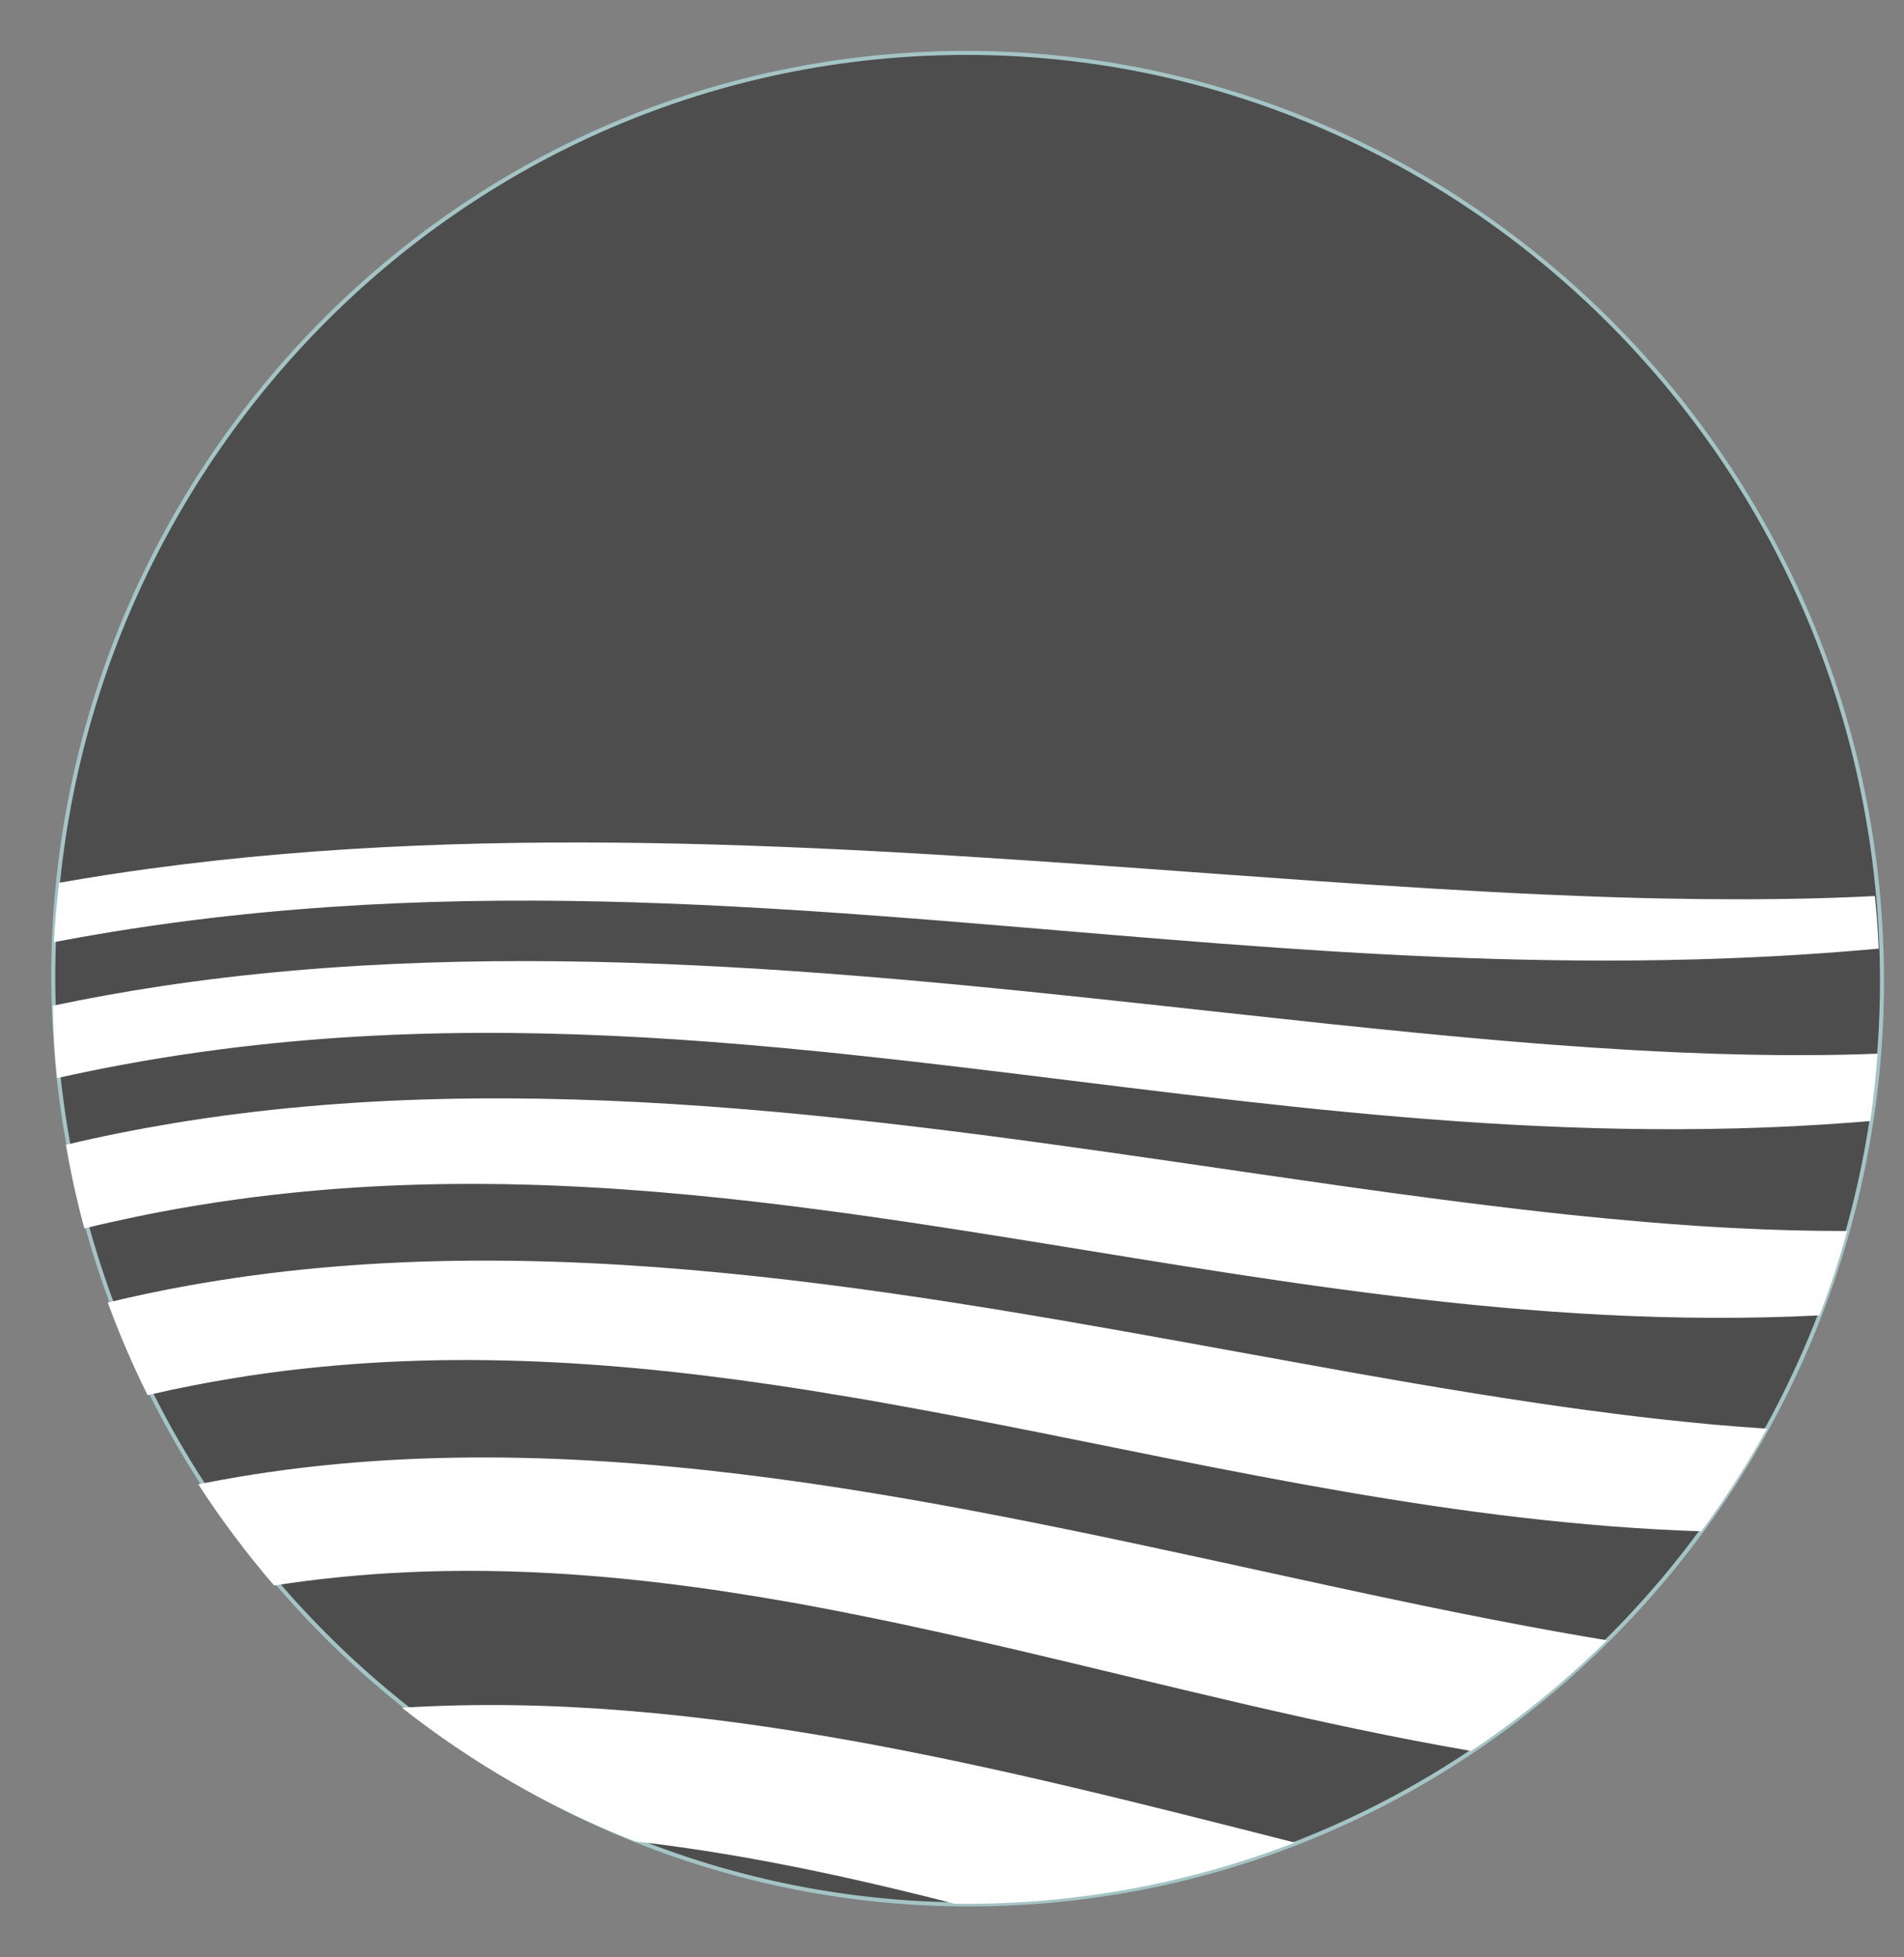 <svg width="36" height="37" viewBox="0 0 36 37" fill="none" xmlns="http://www.w3.org/2000/svg">
<rect x="0" y="0" width="36" height="37" fill="#808080" stroke="none"/>
<path fill-rule="evenodd" clip-rule="evenodd" d="M16.963 1.05C26.457 0.325 34.798 7.572 35.532 17.184C36.266 26.795 29.122 35.225 19.628 35.95C10.134 36.675 1.793 29.428 1.059 19.816C0.325 10.205 7.469 1.775 16.963 1.05Z" fill="#4D4D4D" stroke="#A4C4C5" stroke-width="0.076" stroke-miterlimit="22.926"/>
<path fill-rule="evenodd" clip-rule="evenodd" d="M35.449 16.938C35.465 17.092 35.479 17.246 35.491 17.401C35.505 17.579 35.514 17.755 35.522 17.932C35.268 17.955 35.014 17.977 34.76 17.996C28.897 18.447 23.448 17.861 18.021 17.423C17.973 17.419 17.925 17.415 17.877 17.411C17.679 17.395 17.481 17.38 17.282 17.364C17.175 17.356 17.069 17.348 16.962 17.34C16.87 17.333 16.778 17.326 16.686 17.319C16.43 17.3 16.175 17.281 15.919 17.263C15.889 17.261 15.858 17.259 15.827 17.257C15.676 17.246 15.525 17.236 15.374 17.226C15.344 17.224 15.314 17.222 15.284 17.22C14.803 17.189 14.322 17.16 13.841 17.135C13.835 17.135 13.829 17.134 13.823 17.134C10.493 16.961 7.134 16.957 3.654 17.394C3.648 17.395 3.643 17.396 3.637 17.396C3.13 17.46 2.62 17.534 2.107 17.617C2.093 17.62 2.079 17.622 2.066 17.624C2.066 17.624 2.066 17.624 2.066 17.624C1.718 17.681 1.37 17.743 1.02 17.809C1.04 17.432 1.073 17.058 1.117 16.688C1.687 16.587 2.259 16.498 2.834 16.42C9.49 15.514 16.411 16.041 22.933 16.514C23.063 16.524 23.193 16.533 23.323 16.542C23.811 16.578 24.297 16.613 24.779 16.646C24.82 16.649 24.861 16.652 24.902 16.655C25.174 16.674 25.445 16.692 25.715 16.71C25.771 16.714 25.827 16.718 25.883 16.721C26.665 16.773 27.438 16.82 28.204 16.861C28.211 16.861 28.218 16.862 28.226 16.862C28.54 16.879 28.853 16.894 29.164 16.908C29.165 16.908 29.166 16.908 29.167 16.908C29.624 16.929 30.078 16.946 30.528 16.961C30.567 16.962 30.607 16.963 30.646 16.964C30.904 16.972 31.159 16.979 31.414 16.984C31.455 16.985 31.495 16.986 31.536 16.986C31.966 16.995 32.392 16.999 32.815 16.999C32.867 16.999 32.919 16.999 32.97 16.999C33.194 16.999 33.417 16.997 33.639 16.994C33.703 16.993 33.766 16.992 33.829 16.991C33.957 16.989 34.085 16.987 34.212 16.984C34.332 16.981 34.452 16.978 34.571 16.974C34.866 16.965 35.158 16.953 35.449 16.938L35.449 16.938ZM35.499 19.918C35.469 20.346 35.423 20.771 35.362 21.191C35.253 21.201 35.144 21.209 35.035 21.218C29.172 21.669 23.704 20.834 18.262 20.184C18.213 20.178 18.165 20.172 18.117 20.167C17.918 20.143 17.719 20.12 17.52 20.097C17.413 20.084 17.306 20.072 17.199 20.06C17.107 20.05 17.014 20.039 16.922 20.029C16.666 20 16.41 19.972 16.153 19.945C16.122 19.942 16.092 19.938 16.061 19.935C15.91 19.919 15.758 19.904 15.607 19.888C15.576 19.885 15.546 19.882 15.516 19.879C15.034 19.831 14.552 19.786 14.069 19.745C14.063 19.745 14.058 19.744 14.052 19.744C10.714 19.464 7.349 19.396 3.873 19.876C3.867 19.877 3.862 19.877 3.856 19.878C3.349 19.948 2.84 20.03 2.328 20.125C2.314 20.128 2.3 20.13 2.286 20.132C2.286 20.132 2.286 20.133 2.286 20.133C1.885 20.207 1.482 20.29 1.078 20.38C1.067 20.265 1.056 20.148 1.047 20.032C1.021 19.69 1.006 19.35 1 19.011C1.674 18.869 2.352 18.747 3.033 18.644C9.682 17.639 16.622 18.428 23.163 19.143C23.294 19.157 23.424 19.171 23.554 19.185C24.043 19.239 24.53 19.291 25.015 19.343C25.055 19.347 25.096 19.351 25.137 19.356C25.41 19.384 25.682 19.413 25.953 19.44C26.009 19.446 26.065 19.452 26.121 19.457C26.905 19.537 27.681 19.61 28.448 19.676C28.455 19.676 28.462 19.677 28.47 19.678C28.785 19.704 29.099 19.73 29.411 19.753C29.412 19.753 29.412 19.753 29.413 19.753C29.871 19.788 30.326 19.818 30.777 19.845C30.817 19.847 30.856 19.849 30.896 19.851C31.154 19.866 31.41 19.879 31.665 19.89C31.706 19.892 31.747 19.894 31.787 19.896C32.218 19.915 32.645 19.928 33.068 19.936C33.12 19.937 33.172 19.938 33.224 19.939C33.448 19.943 33.671 19.945 33.894 19.945C33.957 19.945 34.021 19.946 34.084 19.945C34.212 19.945 34.34 19.945 34.467 19.943C34.587 19.942 34.707 19.94 34.826 19.938C35.052 19.933 35.276 19.927 35.499 19.918H35.499ZM34.927 23.269C34.778 23.811 34.603 24.344 34.403 24.865C28.891 25.142 23.7 24.128 18.533 23.312C18.485 23.304 18.437 23.296 18.388 23.289C18.189 23.258 17.989 23.227 17.79 23.196C17.683 23.179 17.575 23.163 17.468 23.147C17.375 23.133 17.282 23.119 17.19 23.105C16.933 23.067 16.676 23.03 16.419 22.993C16.388 22.989 16.357 22.984 16.326 22.98C16.175 22.958 16.023 22.938 15.871 22.917C15.841 22.913 15.81 22.909 15.78 22.905C15.297 22.839 14.813 22.778 14.33 22.722C14.324 22.722 14.318 22.721 14.312 22.72C10.966 22.334 7.596 22.201 4.123 22.724C4.118 22.725 4.112 22.725 4.106 22.726C3.6 22.803 3.091 22.893 2.58 22.999C2.566 23.002 2.553 23.005 2.539 23.007C2.539 23.008 2.539 23.008 2.539 23.008C2.225 23.073 1.91 23.144 1.595 23.221C1.455 22.704 1.338 22.177 1.247 21.64C1.915 21.481 2.588 21.347 3.264 21.235C9.905 20.131 16.866 21.182 23.424 22.138C23.556 22.157 23.686 22.176 23.817 22.195C24.308 22.267 24.796 22.337 25.282 22.406C25.323 22.412 25.364 22.417 25.405 22.423C25.678 22.462 25.951 22.5 26.222 22.537C26.279 22.545 26.335 22.552 26.391 22.56C27.177 22.667 27.955 22.767 28.724 22.857C28.731 22.858 28.738 22.859 28.746 22.86C29.062 22.896 29.376 22.932 29.689 22.965C29.69 22.965 29.691 22.965 29.692 22.965C30.151 23.013 30.606 23.056 31.058 23.095C31.098 23.098 31.138 23.102 31.178 23.105C31.436 23.126 31.692 23.146 31.948 23.163C31.989 23.166 32.03 23.169 32.071 23.172C32.502 23.201 32.93 23.223 33.354 23.24C33.406 23.242 33.458 23.244 33.51 23.245C33.734 23.253 33.958 23.259 34.18 23.263C34.244 23.264 34.307 23.265 34.371 23.266C34.499 23.268 34.627 23.269 34.754 23.269C34.812 23.27 34.87 23.269 34.928 23.269L34.927 23.269ZM33.409 27.007C33.038 27.681 32.623 28.329 32.168 28.947C27.598 28.797 23.213 27.777 18.847 26.92C18.799 26.911 18.75 26.901 18.702 26.892C18.502 26.853 18.302 26.814 18.101 26.776C17.994 26.755 17.886 26.735 17.779 26.715C17.686 26.697 17.593 26.68 17.5 26.663C17.242 26.615 16.985 26.568 16.727 26.522C16.696 26.517 16.665 26.511 16.634 26.505C16.482 26.479 16.33 26.452 16.177 26.426C16.147 26.421 16.116 26.416 16.086 26.411C15.602 26.329 15.117 26.251 14.632 26.18C14.626 26.179 14.62 26.178 14.614 26.177C11.26 25.685 7.885 25.487 4.415 26.052C4.41 26.053 4.404 26.054 4.399 26.055C3.893 26.138 3.385 26.237 2.875 26.354C2.861 26.357 2.847 26.36 2.833 26.363C2.833 26.363 2.833 26.363 2.833 26.363C2.819 26.367 2.805 26.37 2.791 26.373C2.509 25.807 2.258 25.223 2.038 24.622C2.536 24.502 3.035 24.396 3.537 24.306C10.17 23.103 17.151 24.417 23.728 25.614C23.86 25.638 23.99 25.662 24.122 25.685C24.613 25.775 25.103 25.863 25.59 25.95C25.631 25.957 25.672 25.964 25.714 25.972C25.988 26.02 26.261 26.068 26.534 26.115C26.59 26.124 26.646 26.134 26.703 26.144C27.491 26.279 28.271 26.405 29.042 26.519C29.049 26.52 29.056 26.522 29.064 26.523C29.38 26.57 29.696 26.614 30.009 26.657C30.01 26.657 30.011 26.657 30.012 26.657C30.472 26.719 30.928 26.776 31.381 26.826C31.421 26.831 31.461 26.835 31.501 26.839C31.759 26.867 32.017 26.893 32.273 26.917C32.314 26.921 32.355 26.925 32.395 26.929C32.736 26.959 33.073 26.985 33.409 27.007V27.007ZM30.384 31.007C29.599 31.782 28.739 32.484 27.816 33.099C24.913 32.598 22.061 31.854 19.218 31.188C19.17 31.177 19.121 31.165 19.073 31.154C18.872 31.107 18.671 31.061 18.47 31.015C18.362 30.99 18.255 30.966 18.147 30.942C18.053 30.921 17.96 30.9 17.867 30.879C17.609 30.822 17.35 30.765 17.092 30.71C17.061 30.703 17.03 30.697 16.999 30.69C16.846 30.658 16.694 30.626 16.541 30.595C16.51 30.588 16.48 30.582 16.449 30.576C15.964 30.477 15.478 30.383 14.992 30.296C14.986 30.295 14.98 30.294 14.974 30.293C11.747 29.719 8.504 29.454 5.183 29.971C4.664 29.369 4.184 28.73 3.75 28.059C3.789 28.051 3.828 28.043 3.867 28.035C10.492 26.734 17.494 28.31 24.089 29.748C24.221 29.777 24.352 29.806 24.484 29.834C24.977 29.942 25.468 30.048 25.956 30.152C25.998 30.161 26.039 30.17 26.08 30.178C26.355 30.237 26.629 30.294 26.902 30.351C26.959 30.362 27.015 30.374 27.072 30.386C27.862 30.548 28.644 30.701 29.417 30.84C29.424 30.841 29.431 30.843 29.439 30.844C29.755 30.901 30.07 30.955 30.384 31.007V31.007ZM24.482 34.831C22.948 35.424 21.305 35.807 19.584 35.939C19.069 35.978 18.557 35.993 18.05 35.987C17.88 35.943 17.71 35.901 17.541 35.858C17.509 35.851 17.478 35.843 17.447 35.835C17.294 35.797 17.141 35.76 16.988 35.723C16.957 35.716 16.927 35.709 16.896 35.701C16.409 35.585 15.922 35.475 15.435 35.373C15.429 35.372 15.423 35.371 15.417 35.369C14.284 35.133 13.149 34.938 12.01 34.809C10.416 34.185 8.931 33.33 7.6 32.282C13.197 31.932 18.979 33.433 24.482 34.831Z" fill="white"/>
</svg>
